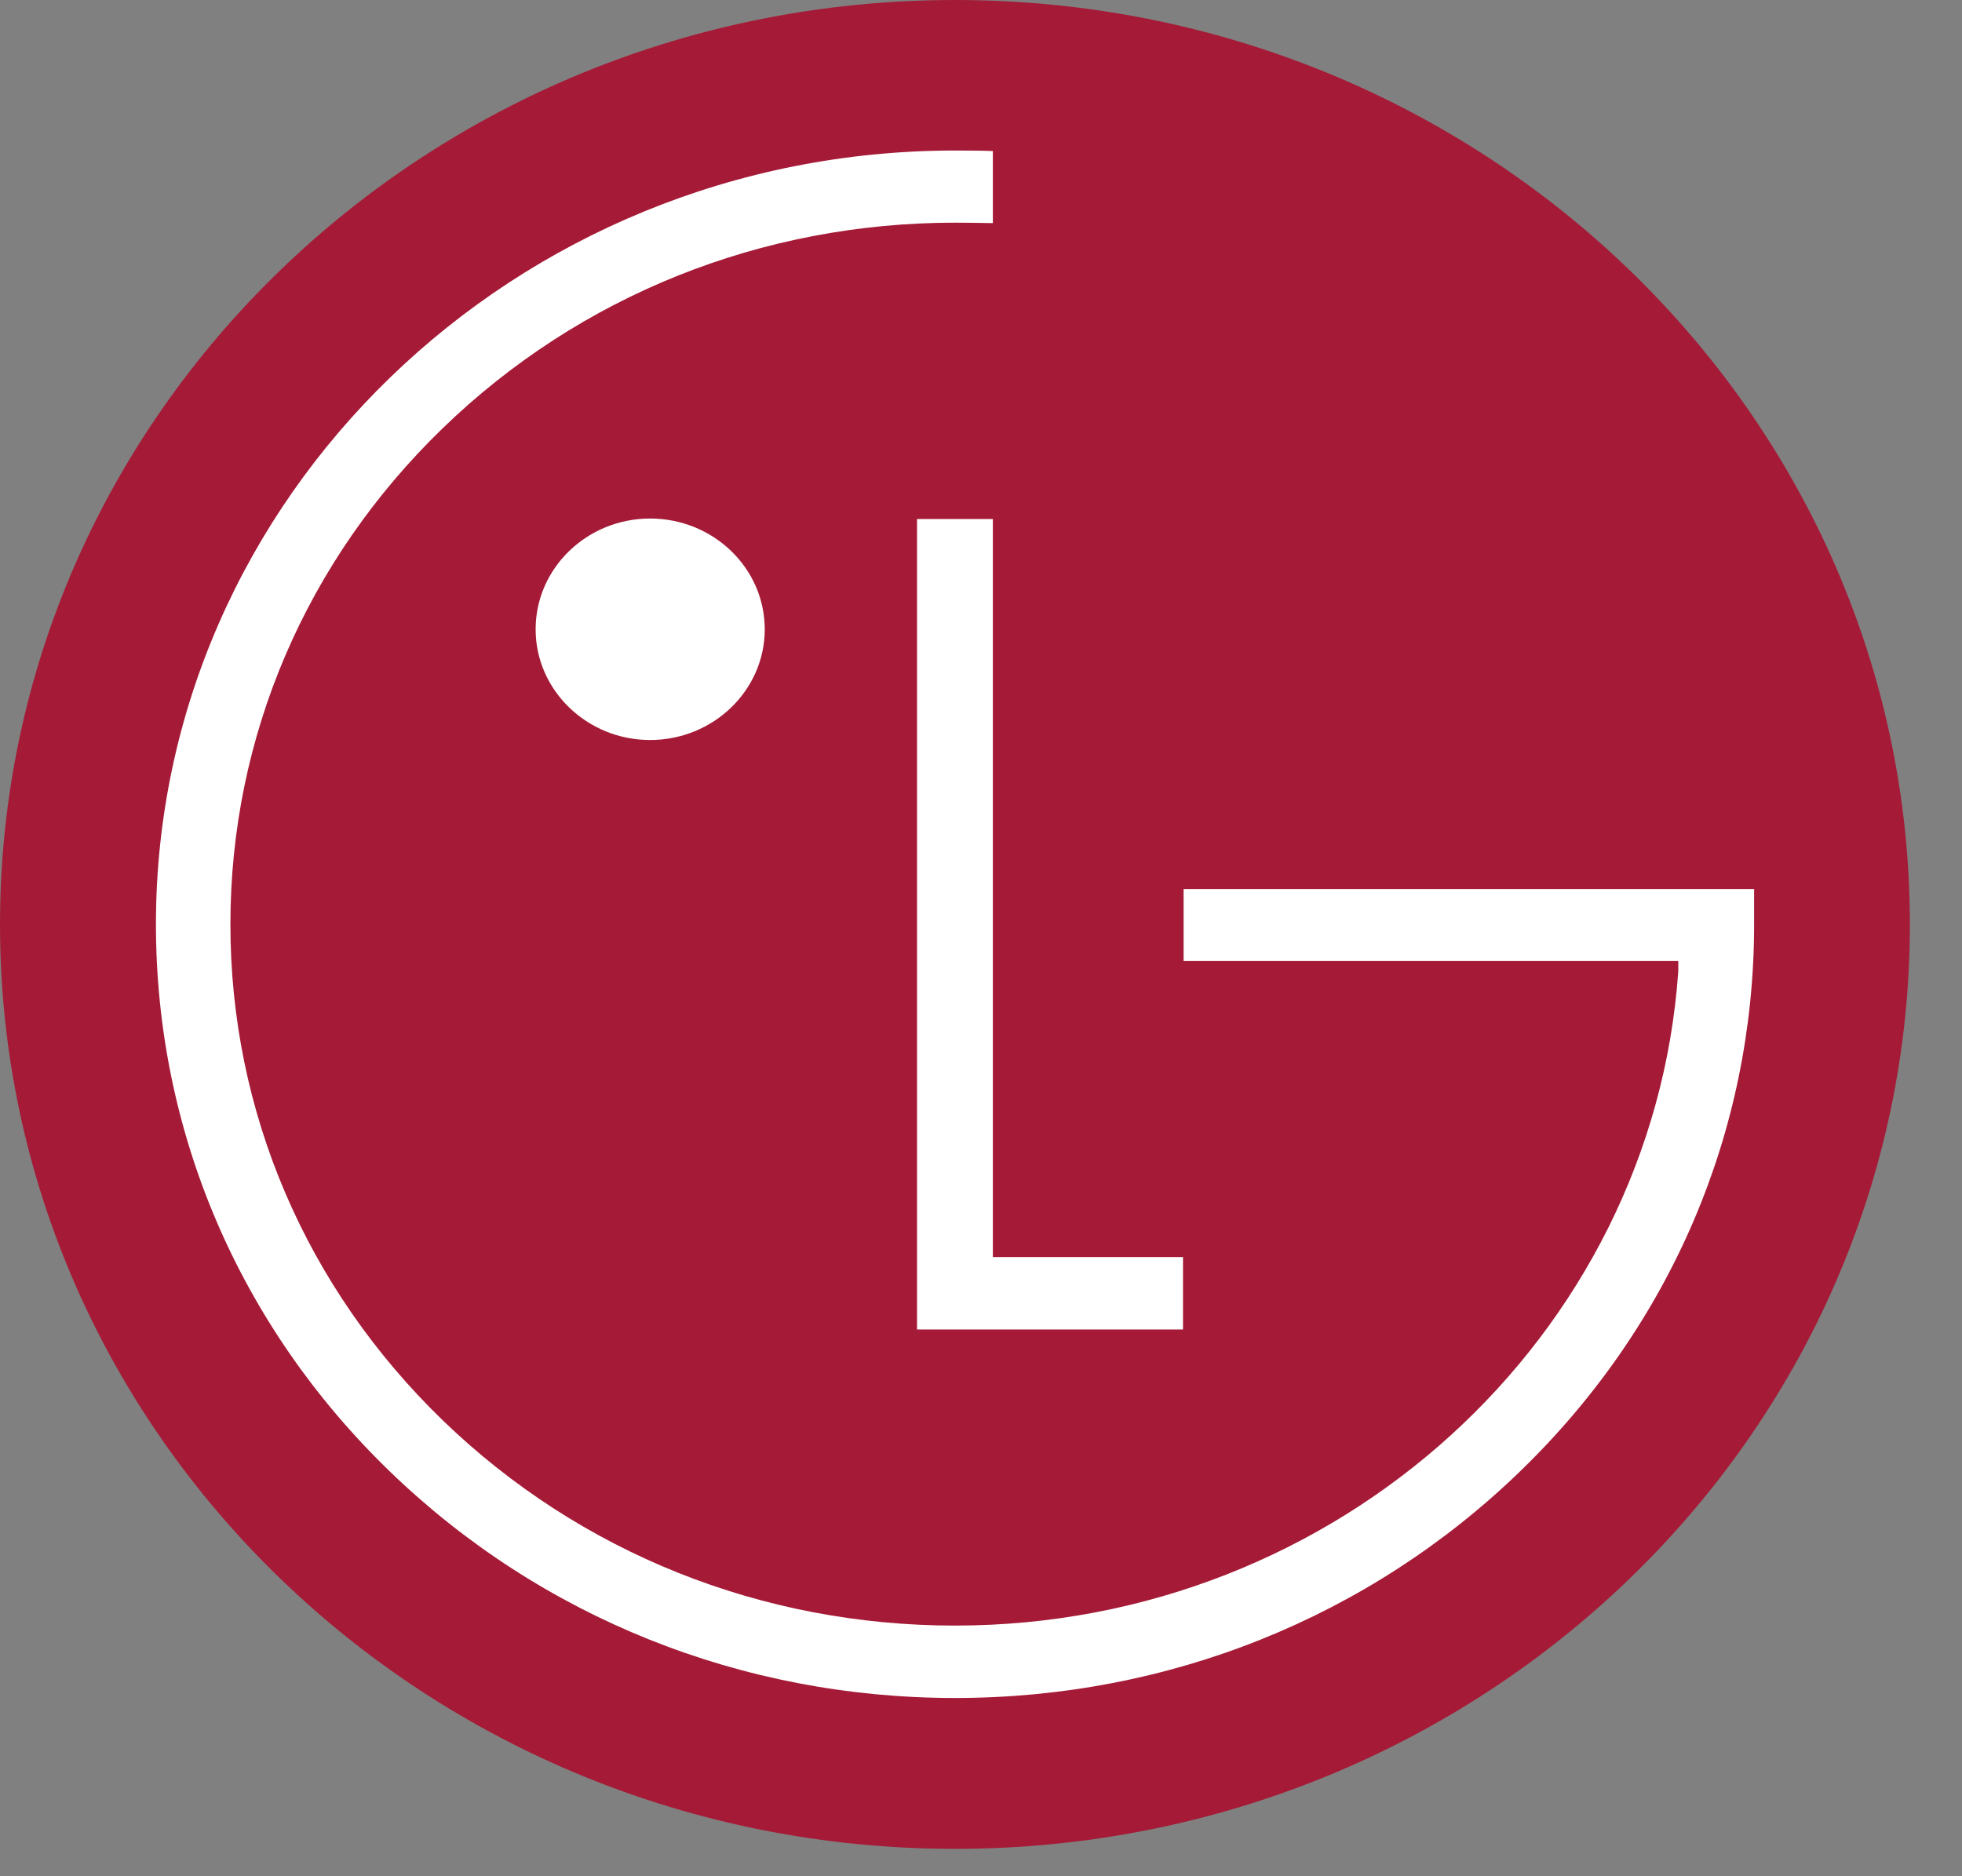 <svg width="23" height="22" viewBox="0 0 23 22" fill="none" xmlns="http://www.w3.org/2000/svg">
<rect x="0" y="0" width="23" height="22" fill="#808080" stroke="none"/>
<path d="M11.195 21.679C17.378 21.679 22.389 16.824 22.389 10.84C22.389 4.853 17.378 0 11.195 0C5.012 0 0 4.853 0 10.84C0 16.824 5.012 21.679 11.195 21.679Z" fill="#A51B37"/>
<path d="M10.75 6.086V15.589H13.868V14.74H11.639V6.086H10.75Z" fill="white"/>
<path d="M7.621 8.677C8.362 8.677 8.965 8.094 8.965 7.379C8.965 6.662 8.362 6.08 7.621 6.08C6.882 6.08 6.279 6.662 6.279 7.379C6.279 8.094 6.882 8.677 7.621 8.677Z" fill="white"/>
<path d="M11.639 1.771C11.527 1.766 11.304 1.765 11.195 1.765C6.031 1.765 1.828 5.834 1.828 10.838C1.828 13.26 2.798 15.538 4.566 17.25C6.341 18.967 8.696 19.91 11.195 19.91C13.695 19.91 16.05 18.967 17.822 17.25C19.591 15.538 20.563 13.26 20.563 10.838V10.425H20.188H13.875V11.269H19.674V11.39C19.376 15.668 15.686 19.061 11.195 19.061C8.928 19.061 6.796 18.207 5.19 16.654C3.585 15.1 2.701 13.034 2.701 10.838C2.701 8.642 3.585 6.575 5.19 5.021C6.796 3.466 8.928 2.611 11.195 2.611C11.298 2.611 11.538 2.614 11.639 2.616V1.771Z" fill="white"/>
</svg>
